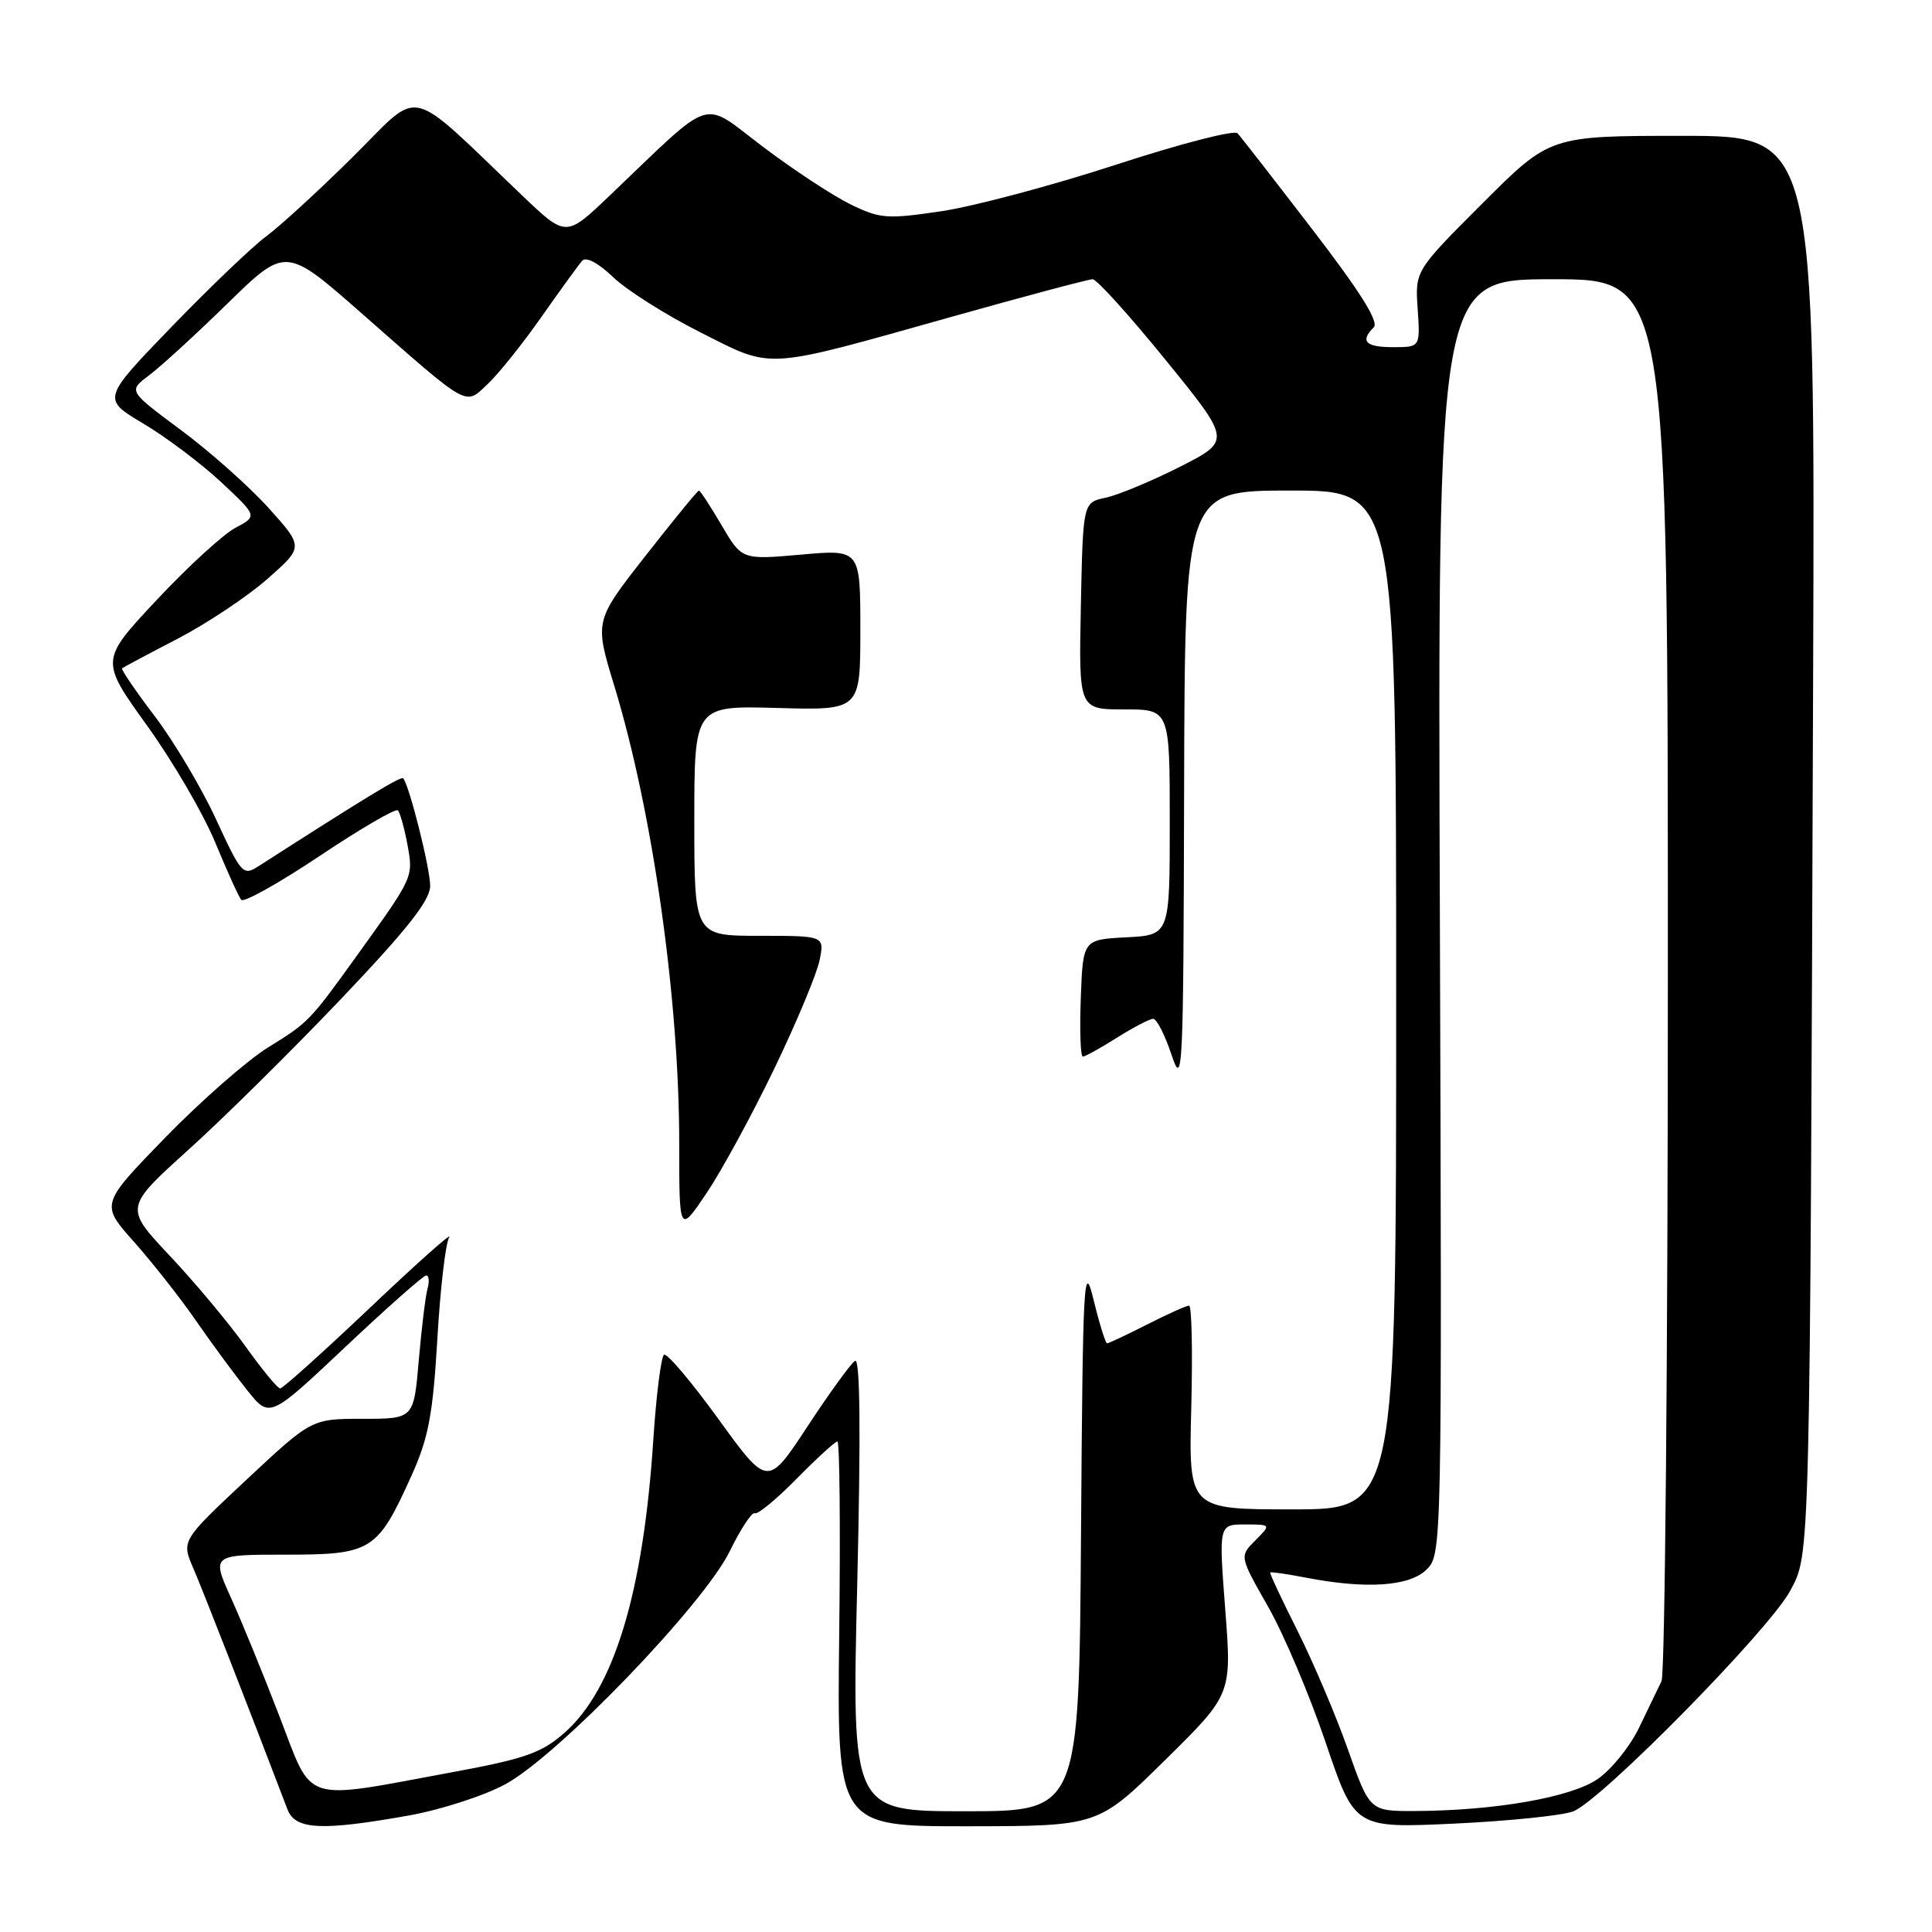 <?xml version="1.0" encoding="UTF-8" standalone="no"?>
<!DOCTYPE svg PUBLIC "-//W3C//DTD SVG 1.1//EN" "http://www.w3.org/Graphics/SVG/1.1/DTD/svg11.dtd" >
<svg xmlns="http://www.w3.org/2000/svg" xmlns:xlink="http://www.w3.org/1999/xlink" version="1.1" viewBox="0 0 256 256">
 <g >
 <path fill="currentColor"
d=" M 54.19 240.56 C 58.42 239.80 64.18 237.94 66.98 236.41 C 74.00 232.59 93.23 212.62 96.70 205.54 C 98.16 202.55 99.66 200.29 100.01 200.51 C 100.37 200.73 102.86 198.68 105.54 195.96 C 108.23 193.23 110.67 191.00 110.96 191.00 C 111.26 191.00 111.37 202.47 111.20 216.50 C 110.90 242.00 110.90 242.00 128.20 241.99 C 145.50 241.97 145.50 241.97 154.36 233.24 C 163.22 224.51 163.22 224.51 162.35 213.26 C 161.49 202.00 161.49 202.00 164.97 202.00 C 168.44 202.00 168.44 202.00 166.34 204.11 C 164.23 206.22 164.23 206.22 168.01 212.86 C 170.10 216.51 173.53 224.62 175.65 230.87 C 179.50 242.25 179.50 242.25 192.65 241.64 C 199.89 241.30 206.99 240.57 208.45 240.02 C 212.16 238.61 234.47 215.93 237.22 210.77 C 239.87 205.78 239.82 207.91 240.25 89.25 C 240.50 18.00 240.50 18.00 222.94 18.00 C 205.38 18.00 205.38 18.00 196.44 26.94 C 187.50 35.88 187.50 35.88 187.85 40.94 C 188.19 46.00 188.19 46.00 184.60 46.00 C 180.94 46.00 180.18 45.22 182.03 43.37 C 182.75 42.65 180.21 38.62 173.91 30.42 C 168.87 23.86 164.41 18.12 163.98 17.66 C 163.56 17.19 156.30 19.07 147.86 21.83 C 139.41 24.58 129.00 27.36 124.72 27.99 C 117.55 29.06 116.60 28.98 112.72 27.09 C 110.40 25.96 105.17 22.53 101.11 19.46 C 92.77 13.17 94.86 12.50 80.75 25.95 C 75.00 31.44 75.00 31.44 69.25 25.96 C 53.59 11.03 56.03 11.60 46.76 20.78 C 42.22 25.28 37.05 30.01 35.28 31.31 C 33.51 32.61 27.89 37.98 22.78 43.26 C 13.50 52.86 13.50 52.86 19.00 56.13 C 22.02 57.93 26.66 61.42 29.31 63.89 C 34.12 68.39 34.12 68.39 31.19 69.94 C 29.57 70.80 24.88 75.10 20.76 79.50 C 13.27 87.50 13.27 87.50 19.46 96.11 C 22.87 100.84 26.94 107.81 28.51 111.61 C 30.08 115.40 31.63 118.83 31.96 119.23 C 32.29 119.64 36.98 117.01 42.37 113.41 C 47.77 109.80 52.42 107.09 52.72 107.38 C 53.01 107.68 53.58 109.72 53.99 111.92 C 54.78 116.26 54.83 116.14 47.28 126.64 C 41.01 135.35 40.89 135.47 35.49 138.81 C 32.75 140.51 26.63 145.87 21.90 150.73 C 13.31 159.57 13.31 159.57 17.74 164.53 C 20.17 167.27 23.88 171.97 25.97 175.00 C 28.06 178.03 31.12 182.17 32.76 184.22 C 35.73 187.94 35.73 187.94 45.77 178.47 C 51.30 173.26 56.11 169.00 56.47 169.00 C 56.84 169.00 56.92 169.79 56.65 170.75 C 56.38 171.71 55.86 175.99 55.49 180.25 C 54.83 188.00 54.83 188.00 48.06 188.00 C 41.29 188.00 41.29 188.00 32.66 196.07 C 24.03 204.15 24.03 204.15 25.62 207.82 C 26.90 210.78 32.79 225.86 38.09 239.75 C 39.13 242.46 42.57 242.63 54.19 240.56 Z  M 113.59 209.85 C 114.07 189.68 113.97 179.90 113.30 180.31 C 112.75 180.66 109.92 184.56 107.01 188.99 C 101.72 197.04 101.72 197.04 95.21 188.05 C 91.63 183.11 88.38 179.26 87.99 179.51 C 87.60 179.75 86.96 184.80 86.57 190.72 C 85.25 211.02 81.36 223.84 74.78 229.62 C 71.75 232.28 69.56 233.05 59.86 234.84 C 39.80 238.55 41.53 239.11 37.06 227.50 C 34.95 222.00 32.05 214.91 30.62 211.75 C 28.03 206.00 28.03 206.00 37.84 206.00 C 49.27 206.00 50.01 205.53 54.54 195.50 C 56.78 190.52 57.36 187.44 57.95 177.44 C 58.33 170.80 59.04 164.73 59.52 163.94 C 60.00 163.15 55.29 167.34 49.06 173.25 C 42.83 179.16 37.45 183.99 37.12 183.98 C 36.78 183.97 34.70 181.44 32.50 178.36 C 30.30 175.29 25.80 169.90 22.49 166.39 C 16.49 160.01 16.49 160.01 24.99 152.33 C 29.67 148.11 38.79 139.09 45.25 132.30 C 54.00 123.10 57.00 119.29 57.00 117.38 C 57.00 115.05 54.23 104.03 53.42 103.13 C 53.14 102.81 48.36 105.72 34.31 114.74 C 32.20 116.10 32.01 115.88 28.62 108.55 C 26.69 104.37 23.03 98.22 20.49 94.88 C 17.95 91.54 16.01 88.69 16.18 88.55 C 16.36 88.41 19.67 86.64 23.55 84.63 C 27.42 82.61 32.76 79.06 35.42 76.72 C 40.24 72.48 40.24 72.48 35.60 67.32 C 33.04 64.48 27.81 59.83 23.97 56.98 C 16.99 51.80 16.99 51.80 19.74 49.74 C 21.26 48.61 25.96 44.31 30.18 40.18 C 37.87 32.68 37.87 32.68 48.00 41.59 C 62.36 54.21 61.56 53.76 64.62 50.89 C 66.02 49.58 69.23 45.58 71.74 42.00 C 74.25 38.42 76.68 35.07 77.15 34.55 C 77.66 33.98 79.29 34.85 81.25 36.73 C 83.04 38.45 88.23 41.73 92.79 44.03 C 102.56 48.95 100.88 49.06 126.16 41.96 C 135.87 39.23 144.25 37.00 144.78 37.00 C 145.32 37.00 149.67 41.81 154.45 47.70 C 163.15 58.40 163.15 58.40 156.33 61.86 C 152.57 63.76 148.15 65.60 146.50 65.95 C 143.50 66.58 143.50 66.58 143.22 80.29 C 142.94 94.00 142.94 94.00 148.97 94.00 C 155.00 94.00 155.00 94.00 155.00 108.95 C 155.00 123.90 155.00 123.90 149.25 124.20 C 143.50 124.50 143.50 124.50 143.21 132.25 C 143.05 136.51 143.17 140.00 143.48 140.00 C 143.79 140.00 145.82 138.88 148.00 137.50 C 150.18 136.13 152.34 135.00 152.80 135.00 C 153.27 135.00 154.36 137.14 155.23 139.75 C 156.72 144.25 156.81 142.39 156.90 104.75 C 157.00 65.00 157.00 65.00 171.00 65.00 C 185.00 65.00 185.00 65.00 185.00 132.50 C 185.00 200.00 185.00 200.00 171.25 200.00 C 157.50 200.00 157.50 200.00 157.85 186.50 C 158.04 179.08 157.91 173.00 157.56 173.00 C 157.22 173.00 154.71 174.12 152.00 175.50 C 149.29 176.88 146.90 178.00 146.69 178.00 C 146.49 178.00 145.68 175.41 144.91 172.25 C 143.61 166.93 143.48 169.27 143.24 203.25 C 142.98 240.00 142.98 240.00 127.92 240.00 C 112.86 240.00 112.86 240.00 113.59 209.85 Z  M 102.62 141.56 C 105.56 135.45 108.25 129.00 108.60 127.23 C 109.25 124.00 109.25 124.00 100.62 124.00 C 92.00 124.00 92.00 124.00 92.00 108.75 C 92.00 93.50 92.00 93.50 103.00 93.81 C 114.00 94.12 114.00 94.12 114.00 83.46 C 114.00 72.79 114.00 72.79 106.15 73.49 C 98.30 74.18 98.30 74.18 95.61 69.59 C 94.13 67.07 92.78 65.00 92.61 65.00 C 92.44 65.00 89.26 68.89 85.54 73.64 C 78.77 82.28 78.77 82.28 81.40 90.89 C 86.47 107.51 90.00 132.36 90.00 151.46 C 90.00 163.47 90.00 163.47 93.64 158.07 C 95.64 155.09 99.68 147.67 102.62 141.56 Z  M 178.62 231.85 C 177.04 227.37 174.03 220.29 171.94 216.12 C 169.84 211.95 168.21 208.46 168.31 208.36 C 168.42 208.26 170.53 208.56 173.00 209.04 C 181.05 210.60 186.79 210.21 189.04 207.96 C 191.06 205.94 191.07 205.30 190.79 121.46 C 190.50 37.00 190.50 37.00 205.75 37.00 C 221.00 37.00 221.00 37.00 221.00 129.01 C 221.00 179.62 220.62 221.81 220.16 222.76 C 219.69 223.72 218.34 226.53 217.15 229.00 C 215.95 231.47 213.49 234.51 211.67 235.75 C 208.12 238.17 198.12 239.92 187.50 239.97 C 181.50 239.99 181.50 239.99 178.62 231.85 Z "/>
</g>
</svg>